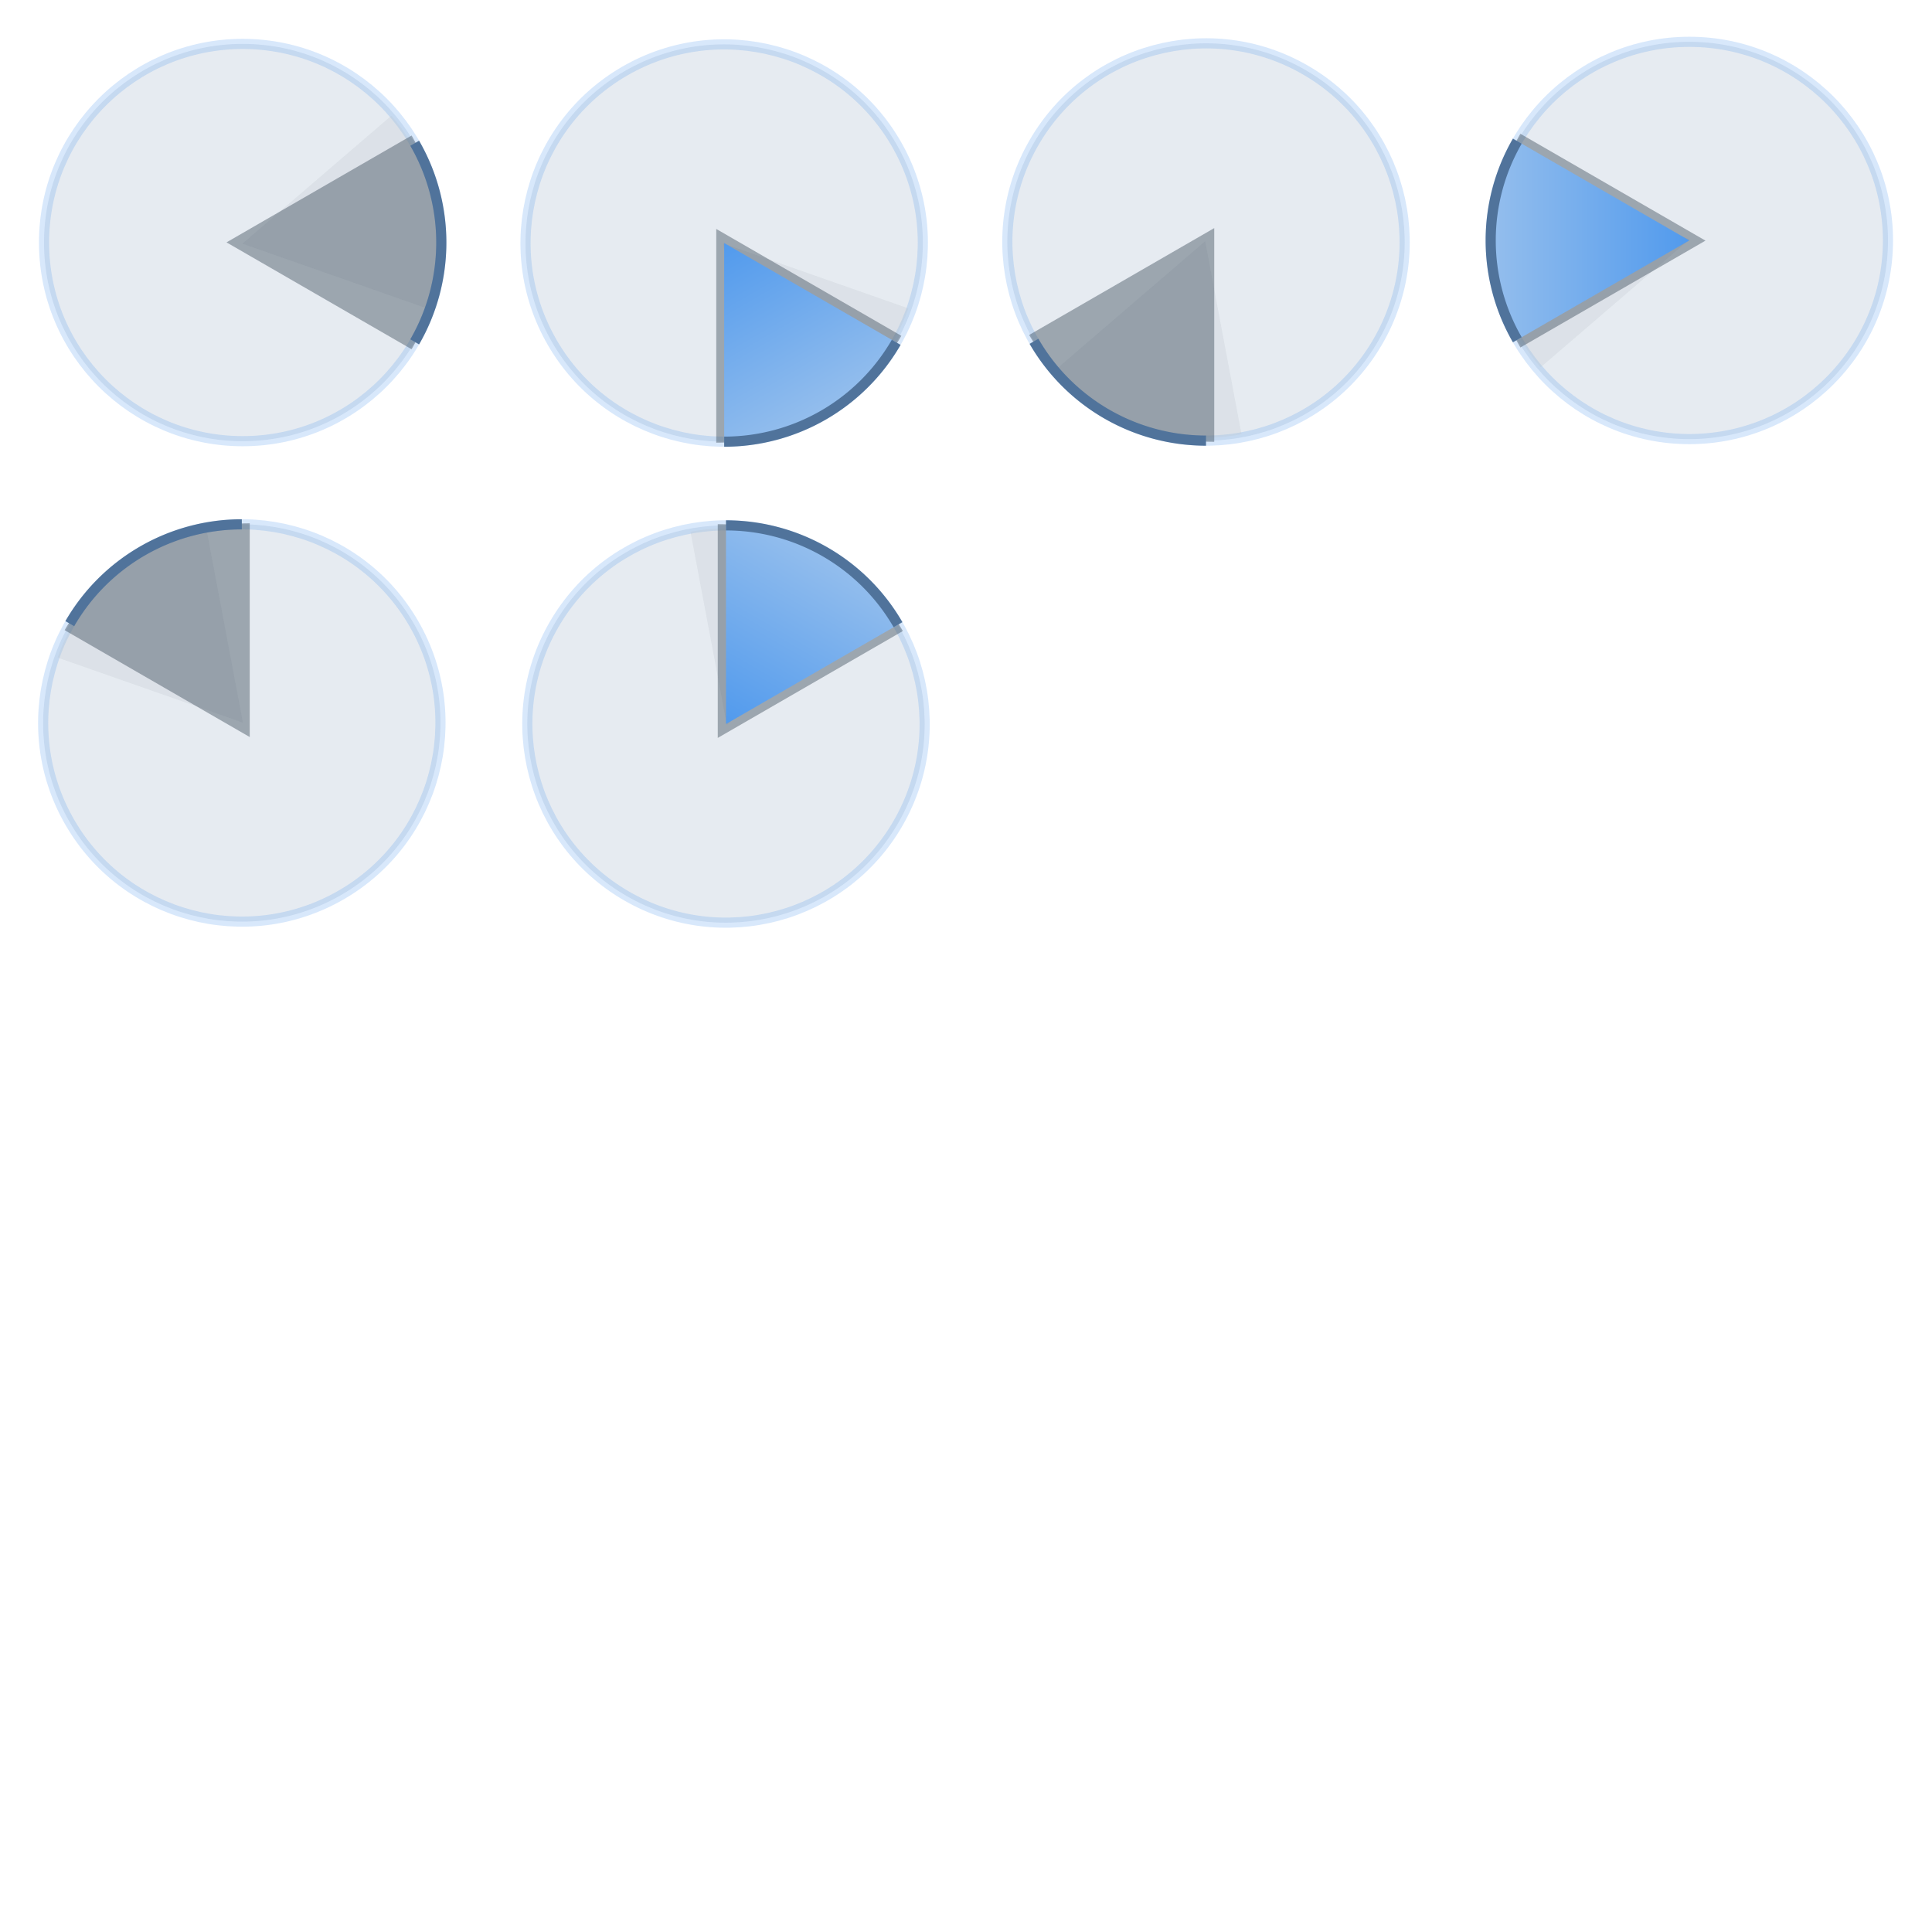 <?xml version="1.0" encoding="UTF-8" standalone="no"?>
<!-- Created with Inkscape (http://www.inkscape.org/) -->

<svg
   xmlns:dc="http://purl.org/dc/elements/1.1/"
   xmlns:cc="http://creativecommons.org/ns#"
   xmlns:rdf="http://www.w3.org/1999/02/22-rdf-syntax-ns#"
   xmlns:svg="http://www.w3.org/2000/svg"
   xmlns="http://www.w3.org/2000/svg"
   xmlns:xlink="http://www.w3.org/1999/xlink"
   xmlns:sodipodi="http://sodipodi.sourceforge.net/DTD/sodipodi-0.dtd"
   xmlns:inkscape="http://www.inkscape.org/namespaces/inkscape"
   width="512"
   height="512"
   viewBox="0 0 512 512"
   version="1.1"
   id="svg6044"
   inkscape:version="0.92.1 r15371"
   sodipodi:docname="loader.svg"
   inkscape:export-filename="/home/michael/workspace/perso/spacetac/out/assets/images/common/waiting.png"
   inkscape:export-xdpi="96"
   inkscape:export-ydpi="96"
   style="enable-background:new"
   enable-background="new">
  <defs
     id="defs6038">
    <linearGradient
       inkscape:collect="always"
       id="linearGradient10408">
      <stop
         style="stop-color:#519aed;stop-opacity:1;"
         offset="0"
         id="stop10404" />
      <stop
         style="stop-color:#96bfed;stop-opacity:1"
         offset="1"
         id="stop10406" />
    </linearGradient>
    <mask
       maskUnits="userSpaceOnUse"
       id="mask7281">
      <g
         id="g7285"
         transform="matrix(0.731,0,0,1,79.084,1.2221143e-7)">
        <path
           style="fill:#fffafa;fill-opacity:1;fill-rule:evenodd;stroke:none;stroke-width:1px;stroke-linecap:butt;stroke-linejoin:miter;stroke-opacity:1"
           d="M 680.68,216.32 V 749.68 H 1543.676 V 216.32 Z m 257.486,23.428 174.012,220.395 174.012,-220.395 27.07,11.428 -174.012,220.396 h 348.022 v 22.855 H 1139.248 l 174.012,220.396 -27.07,11.428 L 1112.178,505.857 938.166,726.252 911.096,714.824 1085.107,494.428 H 737.086 V 471.572 H 1085.107 L 911.096,251.176 Z"
           transform="matrix(0.265,0,0,0.265,0,11.25)"
           id="path7283"
           inkscape:connector-curvature="0" />
      </g>
    </mask>
    <clipPath
       clipPathUnits="userSpaceOnUse"
       id="clipPath7292">
      <path
         style="fill:#ffff00;fill-rule:evenodd;stroke:#000000;stroke-width:0.361px;stroke-linecap:butt;stroke-linejoin:miter;stroke-opacity:1"
         inkscape:transform-center-x="24.888019"
         d="m 254.344,139.044 149.328,-46.261 3e-5,92.522 z"
         id="path7294"
         inkscape:connector-curvature="0"
         inkscape:transform-center-y="-2.5000005e-06" />
    </clipPath>
    <mask
       maskUnits="userSpaceOnUse"
       id="mask8954">
      <path
         style="fill:#ececec;fill-opacity:1;fill-rule:evenodd;stroke:none;stroke-width:1px;stroke-linecap:butt;stroke-linejoin:miter;stroke-opacity:1"
         d="M -2.535,832.715 V 1093.785 H 258.535 V 832.715 Z M 122,835.393 h 12 V 952.857 l 101.729,-58.732 6,10.393 L 140,963.25 l 101.729,58.732 -6,10.393 L 134,973.643 V 1091.107 H 122 V 973.643 l -101.729,58.732 -6,-10.393 L 116,963.25 14.271,904.518 l 6,-10.393 L 122,952.857 Z"
         id="path8956"
         inkscape:connector-curvature="0" />
    </mask>
    <clipPath
       clipPathUnits="userSpaceOnUse"
       id="clipPath8964">
      <path
         style="fill:#ffff00;fill-rule:evenodd;stroke:#000000;stroke-width:1.181px;stroke-linecap:butt;stroke-linejoin:miter;stroke-opacity:1"
         inkscape:transform-center-x="24.263684"
         d="m 128,963.25 145.582,-84.052 10e-6,168.104 z"
         id="path8966"
         inkscape:connector-curvature="0"
         inkscape:transform-center-y="-1e-05" />
    </clipPath>
    <linearGradient
       inkscape:collect="always"
       xlink:href="#linearGradient10408"
       id="linearGradient10410"
       x1="128"
       y1="963.25"
       x2="248.5"
       y2="963.25"
       gradientUnits="userSpaceOnUse" />
    <filter
       inkscape:collect="always"
       style="color-interpolation-filters:sRGB"
       id="filter11817"
       x="-0.028"
       width="1.055"
       y="-0.028"
       height="1.055">
      <feGaussianBlur
         inkscape:collect="always"
         stdDeviation="2.703"
         id="feGaussianBlur11819" />
    </filter>
    <filter
       inkscape:collect="always"
       style="color-interpolation-filters:sRGB"
       id="filter11823"
       x="-0.028"
       width="1.055"
       y="-0.028"
       height="1.055">
      <feGaussianBlur
         inkscape:collect="always"
         stdDeviation="2.703"
         id="feGaussianBlur11825" />
    </filter>
    <filter
       style="color-interpolation-filters:sRGB;"
       inkscape:label="Color Shift"
       id="filter11909">
      <feColorMatrix
         type="hueRotate"
         values="164.6"
         result="color1"
         id="feColorMatrix11905" />
      <feColorMatrix
         type="saturate"
         values="0.71"
         result="color2"
         id="feColorMatrix11907" />
    </filter>
  </defs>
  <sodipodi:namedview
     id="base"
     pagecolor="#000000"
     bordercolor="#666666"
     borderopacity="1.0"
     inkscape:pageopacity="0"
     inkscape:pageshadow="2"
     inkscape:zoom="5.6"
     inkscape:cx="79.947686"
     inkscape:cy="445.41071"
     inkscape:document-units="px"
     inkscape:current-layer="layer1"
     showgrid="true"
     units="px"
     showborder="true"
     inkscape:showpageshadow="false"
     showguides="false"
     inkscape:snap-bbox="true"
     inkscape:snap-bbox-midpoints="true"
     inkscape:snap-nodes="false"
     inkscape:snap-object-midpoints="true"
     inkscape:snap-global="false"
     inkscape:snap-others="false">
    <inkscape:grid
       type="xygrid"
       id="grid11797"
       spacingx="64"
       spacingy="64"
       dotted="false"
       color="#3f3fff"
       opacity="0.204"
       empcolor="#3f3fff"
       empopacity="0.345"
       empspacing="2" />
  </sodipodi:namedview>
  <g
     inkscape:label="Calque 1"
     inkscape:groupmode="layer"
     id="layer1"
     transform="translate(0,-579.25)">
    <use
       x="0"
       y="0"
       xlink:href="#g11795"
       id="use11799"
       width="100%"
       height="100%"
       transform="rotate(60,128,754.101)" />
    <use
       x="0"
       y="0"
       xlink:href="#g11795"
       id="use11801"
       width="100%"
       height="100%"
       transform="rotate(120,192,717.151)" />
    <use
       x="0"
       y="0"
       xlink:href="#g11795"
       id="use11803"
       width="100%"
       height="100%"
       transform="rotate(-180,256,643.25)" />
    <use
       x="0"
       y="0"
       xlink:href="#g11795"
       id="use11805"
       width="100%"
       height="100%"
       transform="rotate(-120,100.95,707.25)" />
    <use
       x="0"
       y="0"
       xlink:href="#g11795"
       id="use11807"
       width="100%"
       height="100%"
       transform="rotate(-60,238.851,596.399)" />
    <g
       id="g11795"
       transform="matrix(0.448,0,0,0.448,6.967,211.992)"
       style="filter:url(#filter11909)">
      <circle
         r="117.5"
         cy="963.25"
         cx="128"
         id="path8921"
         style="opacity:1;fill:#2b598e;fill-opacity:0.119;fill-rule:evenodd;stroke:#519aed;stroke-width:6;stroke-linecap:butt;stroke-linejoin:miter;stroke-miterlimit:4;stroke-dasharray:none;stroke-opacity:0.219" />
      <g
         id="g10418"
         transform="matrix(0.971,-0.183,0.183,0.971,-172.657,51.994)"
         style="opacity:0.254;fill:#bbc3cb;fill-opacity:1;stroke:none;filter:url(#filter11823)">
        <path
           style="opacity:1;fill:#bbc3cb;fill-opacity:1;fill-rule:evenodd;stroke:none;stroke-width:6;stroke-linecap:butt;stroke-linejoin:miter;stroke-miterlimit:4;stroke-dasharray:none;stroke-opacity:1"
           d="M 245.5,963.25 A 117.5,117.5 0 0 1 128,1080.75 117.5,117.5 0 0 1 10.5,963.25 117.5,117.5 0 0 1 128,845.75 117.5,117.5 0 0 1 245.5,963.25 Z"
           id="path10416"
           inkscape:connector-curvature="0"
           clip-path="url(#clipPath8964)" />
      </g>
      <g
         style="opacity:0.423;fill:#374656;fill-opacity:1;stroke:none;filter:url(#filter11817)"
         transform="matrix(1.076,0,0,1.076,-19.283,-73.315)"
         id="g10180">
        <path
           clip-path="url(#clipPath8964)"
           inkscape:connector-curvature="0"
           id="path10178"
           d="M 245.5,963.25 A 117.5,117.5 0 0 1 128,1080.75 117.5,117.5 0 0 1 10.5,963.25 117.5,117.5 0 0 1 128,845.75 117.5,117.5 0 0 1 245.5,963.25 Z"
           style="opacity:1;fill:#374656;fill-opacity:1;fill-rule:evenodd;stroke:none;stroke-width:6;stroke-linecap:butt;stroke-linejoin:miter;stroke-miterlimit:4;stroke-dasharray:none;stroke-opacity:1" />
      </g>
      <g
         id="g9761">
        <path
           style="opacity:1;fill:url(#linearGradient10410);fill-opacity:1;fill-rule:evenodd;stroke:#50739b;stroke-width:6;stroke-linecap:butt;stroke-linejoin:miter;stroke-miterlimit:4;stroke-dasharray:none;stroke-opacity:1"
           d="M 245.5,963.25 A 117.5,117.5 0 0 1 128,1080.75 117.5,117.5 0 0 1 10.5,963.25 117.5,117.5 0 0 1 128,845.75 117.5,117.5 0 0 1 245.5,963.25 Z"
           id="circle8958"
           inkscape:connector-curvature="0"
           clip-path="url(#clipPath8964)" />
      </g>
      <g
         id="g10088">
        <path
           sodipodi:type="star"
           style="fill:none;fill-opacity:1;fill-rule:evenodd;stroke:#4081ca;stroke-width:6;stroke-linecap:butt;stroke-linejoin:miter;stroke-miterlimit:4;stroke-dasharray:none;stroke-opacity:1"
           id="path8939"
           sodipodi:sides="6"
           sodipodi:cx="128"
           sodipodi:cy="963.25"
           sodipodi:r1="105.28872"
           sodipodi:r2="91.182709"
           sodipodi:arg1="-1.5707963"
           sodipodi:arg2="-1.0471976"
           inkscape:flatsided="true"
           inkscape:rounded="0"
           inkscape:randomized="0"
           d="m 128,857.961 91.183,52.644 -10e-6,105.289 -91.183,52.644 -91.183,-52.644 3e-6,-105.289 z"
           mask="url(#mask8954)" />
      </g>
      <g
         transform="matrix(0.879,0,0,0.879,15.458,116.329)"
         id="g10414">
        <path
           mask="url(#mask8954)"
           d="m 128,857.961 91.183,52.644 -10e-6,105.289 -91.183,52.644 -91.183,-52.644 3e-6,-105.289 z"
           inkscape:randomized="0"
           inkscape:rounded="0"
           inkscape:flatsided="true"
           sodipodi:arg2="-1.0471976"
           sodipodi:arg1="-1.5707963"
           sodipodi:r2="91.182709"
           sodipodi:r1="105.28872"
           sodipodi:cy="963.25"
           sodipodi:cx="128"
           sodipodi:sides="6"
           id="path10412"
           style="fill:none;fill-opacity:1;fill-rule:evenodd;stroke:#4081ca;stroke-width:3.412;stroke-linecap:butt;stroke-linejoin:miter;stroke-miterlimit:4;stroke-dasharray:none;stroke-opacity:1"
           sodipodi:type="star" />
      </g>
      <g
         transform="matrix(0.474,0,0,0.474,67.264,506.19)"
         id="g10422">
        <path
           mask="url(#mask8954)"
           d="m 128,857.961 91.183,52.644 -10e-6,105.289 -91.183,52.644 -91.183,-52.644 3e-6,-105.289 z"
           inkscape:randomized="0"
           inkscape:rounded="0"
           inkscape:flatsided="true"
           sodipodi:arg2="-1.0471976"
           sodipodi:arg1="-1.5707963"
           sodipodi:r2="91.182709"
           sodipodi:r1="105.28872"
           sodipodi:cy="963.25"
           sodipodi:cx="128"
           sodipodi:sides="6"
           id="path10420"
           style="opacity:0.319;fill:none;fill-opacity:1;fill-rule:evenodd;stroke:#4081ca;stroke-width:31.711;stroke-linecap:butt;stroke-linejoin:miter;stroke-miterlimit:4;stroke-dasharray:none;stroke-opacity:1"
           sodipodi:type="star" />
      </g>
    </g>
  </g>
</svg>
